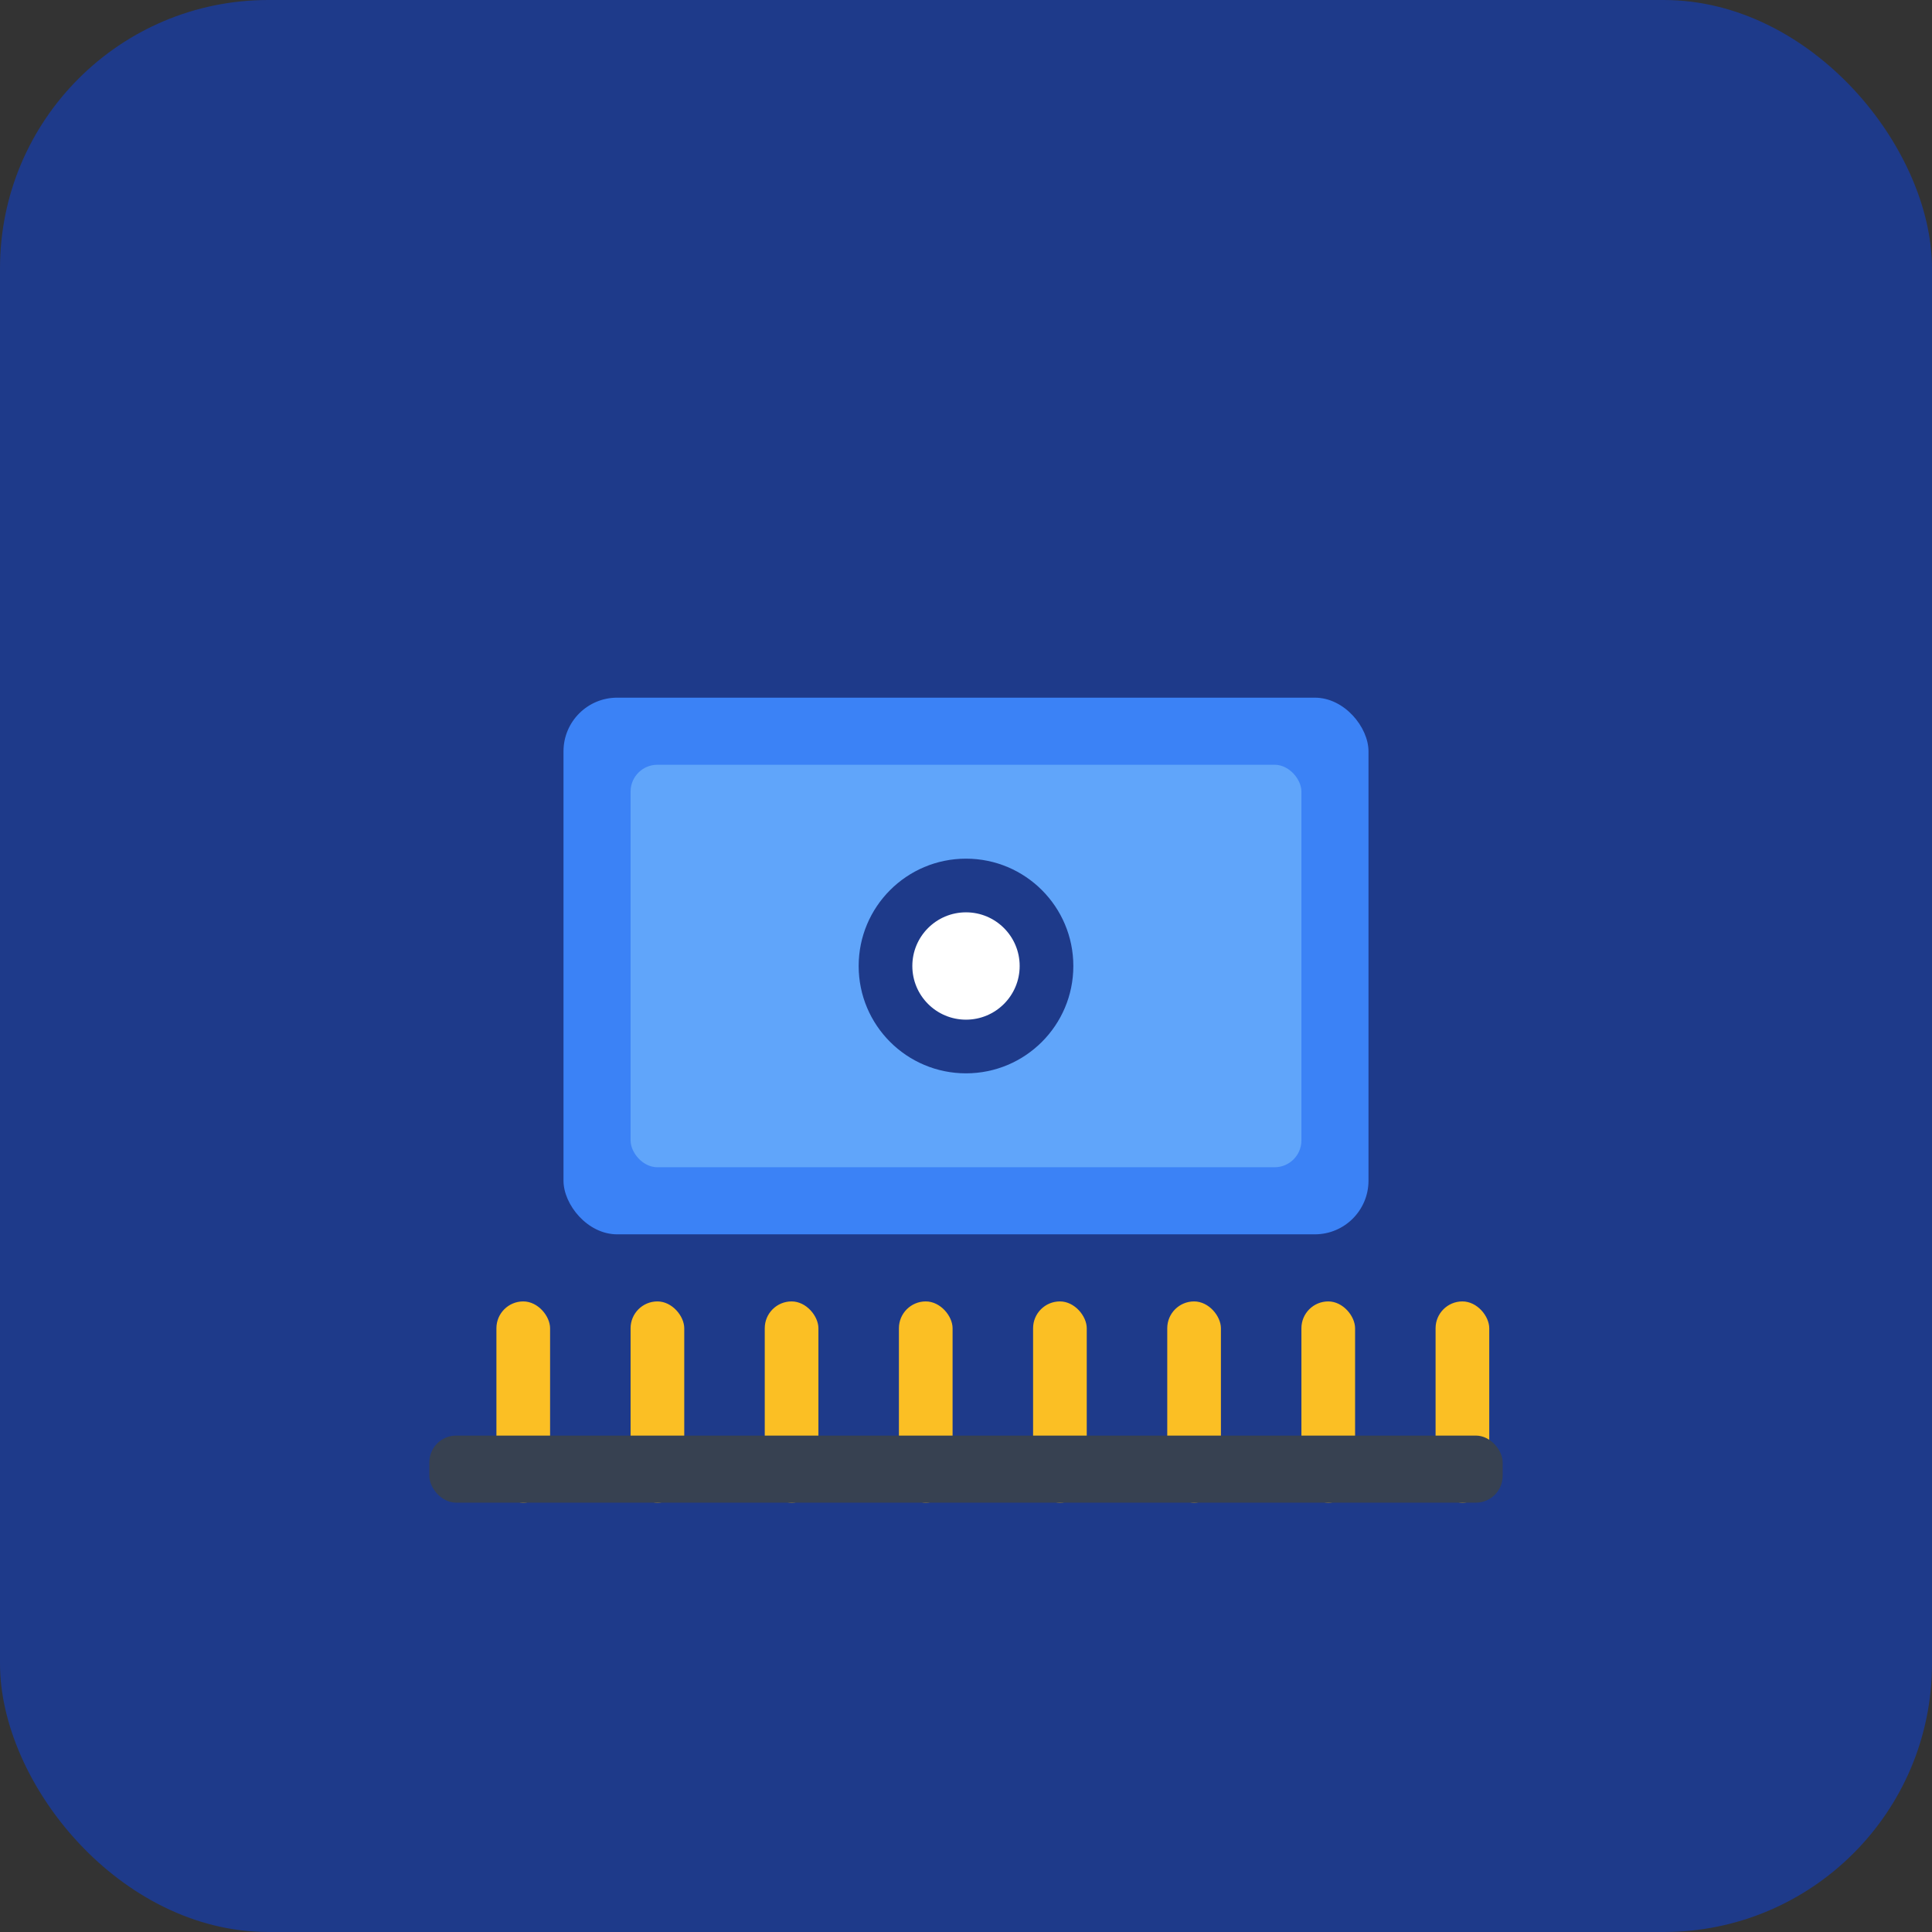 <?xml version="1.0" encoding="UTF-8"?>
<svg width="144" height="144" viewBox="0 0 144 144" xmlns="http://www.w3.org/2000/svg">
  <rect x="0" y="0" width="144" height="144" fill="#333333" stroke="none"/>
  <rect width="144" height="144" fill="#1e3a8a" rx="20"/>
  <g transform="translate(32, 32)">
    <!-- CNC 머신 아이콘 -->
    <rect x="10" y="20" width="60" height="40" fill="#3b82f6" rx="4"/>
    <rect x="15" y="25" width="50" height="30" fill="#60a5fa" rx="2"/>
    <circle cx="40" cy="40" r="8" fill="#1e3a8a"/>
    <circle cx="40" cy="40" r="4" fill="#ffffff"/>
    
    <!-- 공구들 -->
    <rect x="5" y="65" width="4" height="15" fill="#fbbf24" rx="2"/>
    <rect x="15" y="65" width="4" height="15" fill="#fbbf24" rx="2"/>
    <rect x="25" y="65" width="4" height="15" fill="#fbbf24" rx="2"/>
    <rect x="35" y="65" width="4" height="15" fill="#fbbf24" rx="2"/>
    <rect x="45" y="65" width="4" height="15" fill="#fbbf24" rx="2"/>
    <rect x="55" y="65" width="4" height="15" fill="#fbbf24" rx="2"/>
    <rect x="65" y="65" width="4" height="15" fill="#fbbf24" rx="2"/>
    <rect x="75" y="65" width="4" height="15" fill="#fbbf24" rx="2"/>
    
    <!-- 베이스 -->
    <rect x="0" y="75" width="80" height="5" fill="#374151" rx="2"/>
  </g>
</svg> 